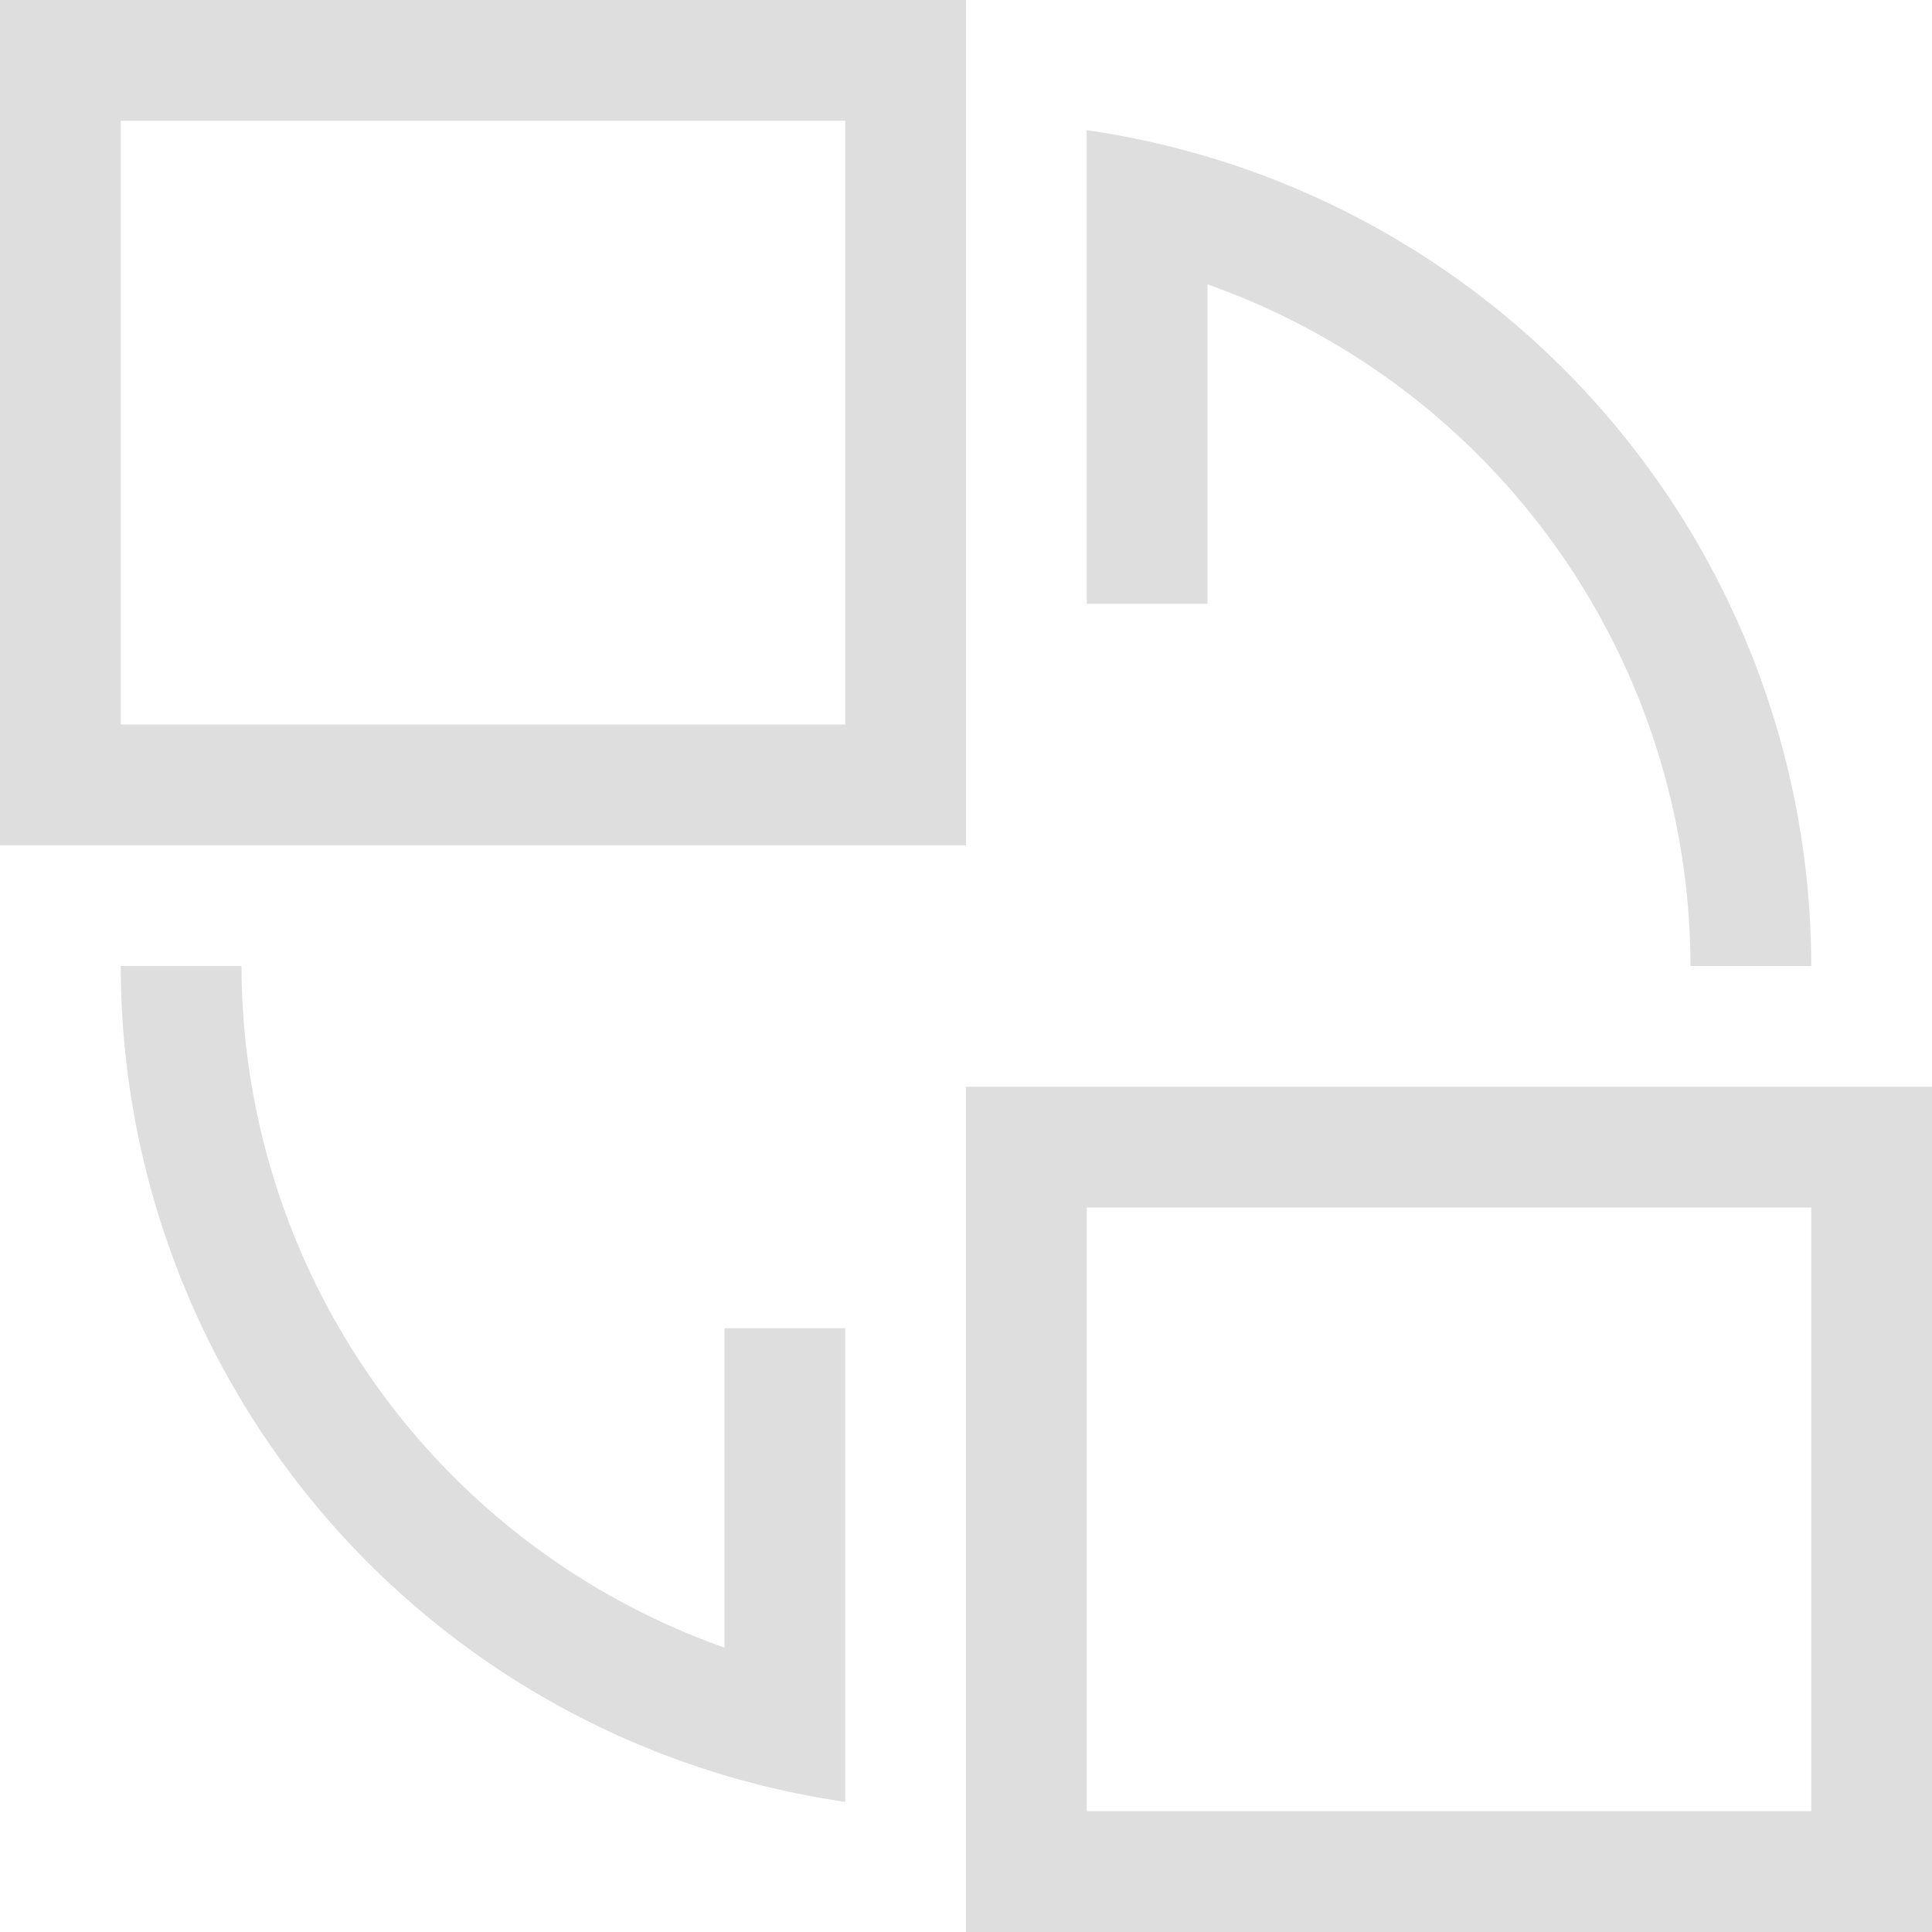 <?xml version="1.0" encoding="UTF-8" standalone="no"?>
<svg
   width="16"
   height="16"
   viewBox="0 0 16 16"
   version="1.1"
   id="svg7"
   sodipodi:docname="exchange-positions.svg"
   inkscape:version="1.1.2 (0a00cf5339, 2022-02-04, custom)"
   xmlns:inkscape="http://www.inkscape.org/namespaces/inkscape"
   xmlns:sodipodi="http://sodipodi.sourceforge.net/DTD/sodipodi-0.dtd"
   xmlns="http://www.w3.org/2000/svg"
   xmlns:svg="http://www.w3.org/2000/svg">
  <sodipodi:namedview
     id="namedview9"
     pagecolor="#ffffff"
     bordercolor="#666666"
     borderopacity="1.0"
     inkscape:pageshadow="2"
     inkscape:pageopacity="0.0"
     inkscape:pagecheckerboard="0"
     showgrid="false"
     inkscape:zoom="20.611255"
     inkscape:cx="5.4824415"
     inkscape:cy="4.9002353"
     inkscape:window-width="1366"
     inkscape:window-height="703"
     inkscape:window-x="0"
     inkscape:window-y="37"
     inkscape:window-maximized="1"
     inkscape:current-layer="svg7" />
  <defs
     id="defs3">
    <style
       id="current-color-scheme"
       type="text/css">
   .ColorScheme-Text { color:#f1f8f8; } .ColorScheme-Highlight { color:#f1f8f8; }
  </style>
  </defs>
  <path
     style="color:#dedede;fill:currentColor;fill-opacity:1;stroke:none"
     d="M -2e-7,-1.5e-7 V 7 H 8 V -1.5e-7 Z m 1,1 H 7 V 6 H 1 Z m 8,0.078 V 2.09 5 H 10 V 2.355 a 6,6 0 0 1 4,5.645 h 1 A 7,7 0 0 0 9,1.078 Z M 1,8 A 7,7 0 0 0 7,14.922 V 13.91 11 h -1 v 2.645 A 6,6 0 0 1 2,8 Z m 7,1 V 16 H 16 V 9 Z m 1,1 H 15 v 5 H 9 Z"
     class="ColorScheme-Text"
     id="path4" />
</svg>
